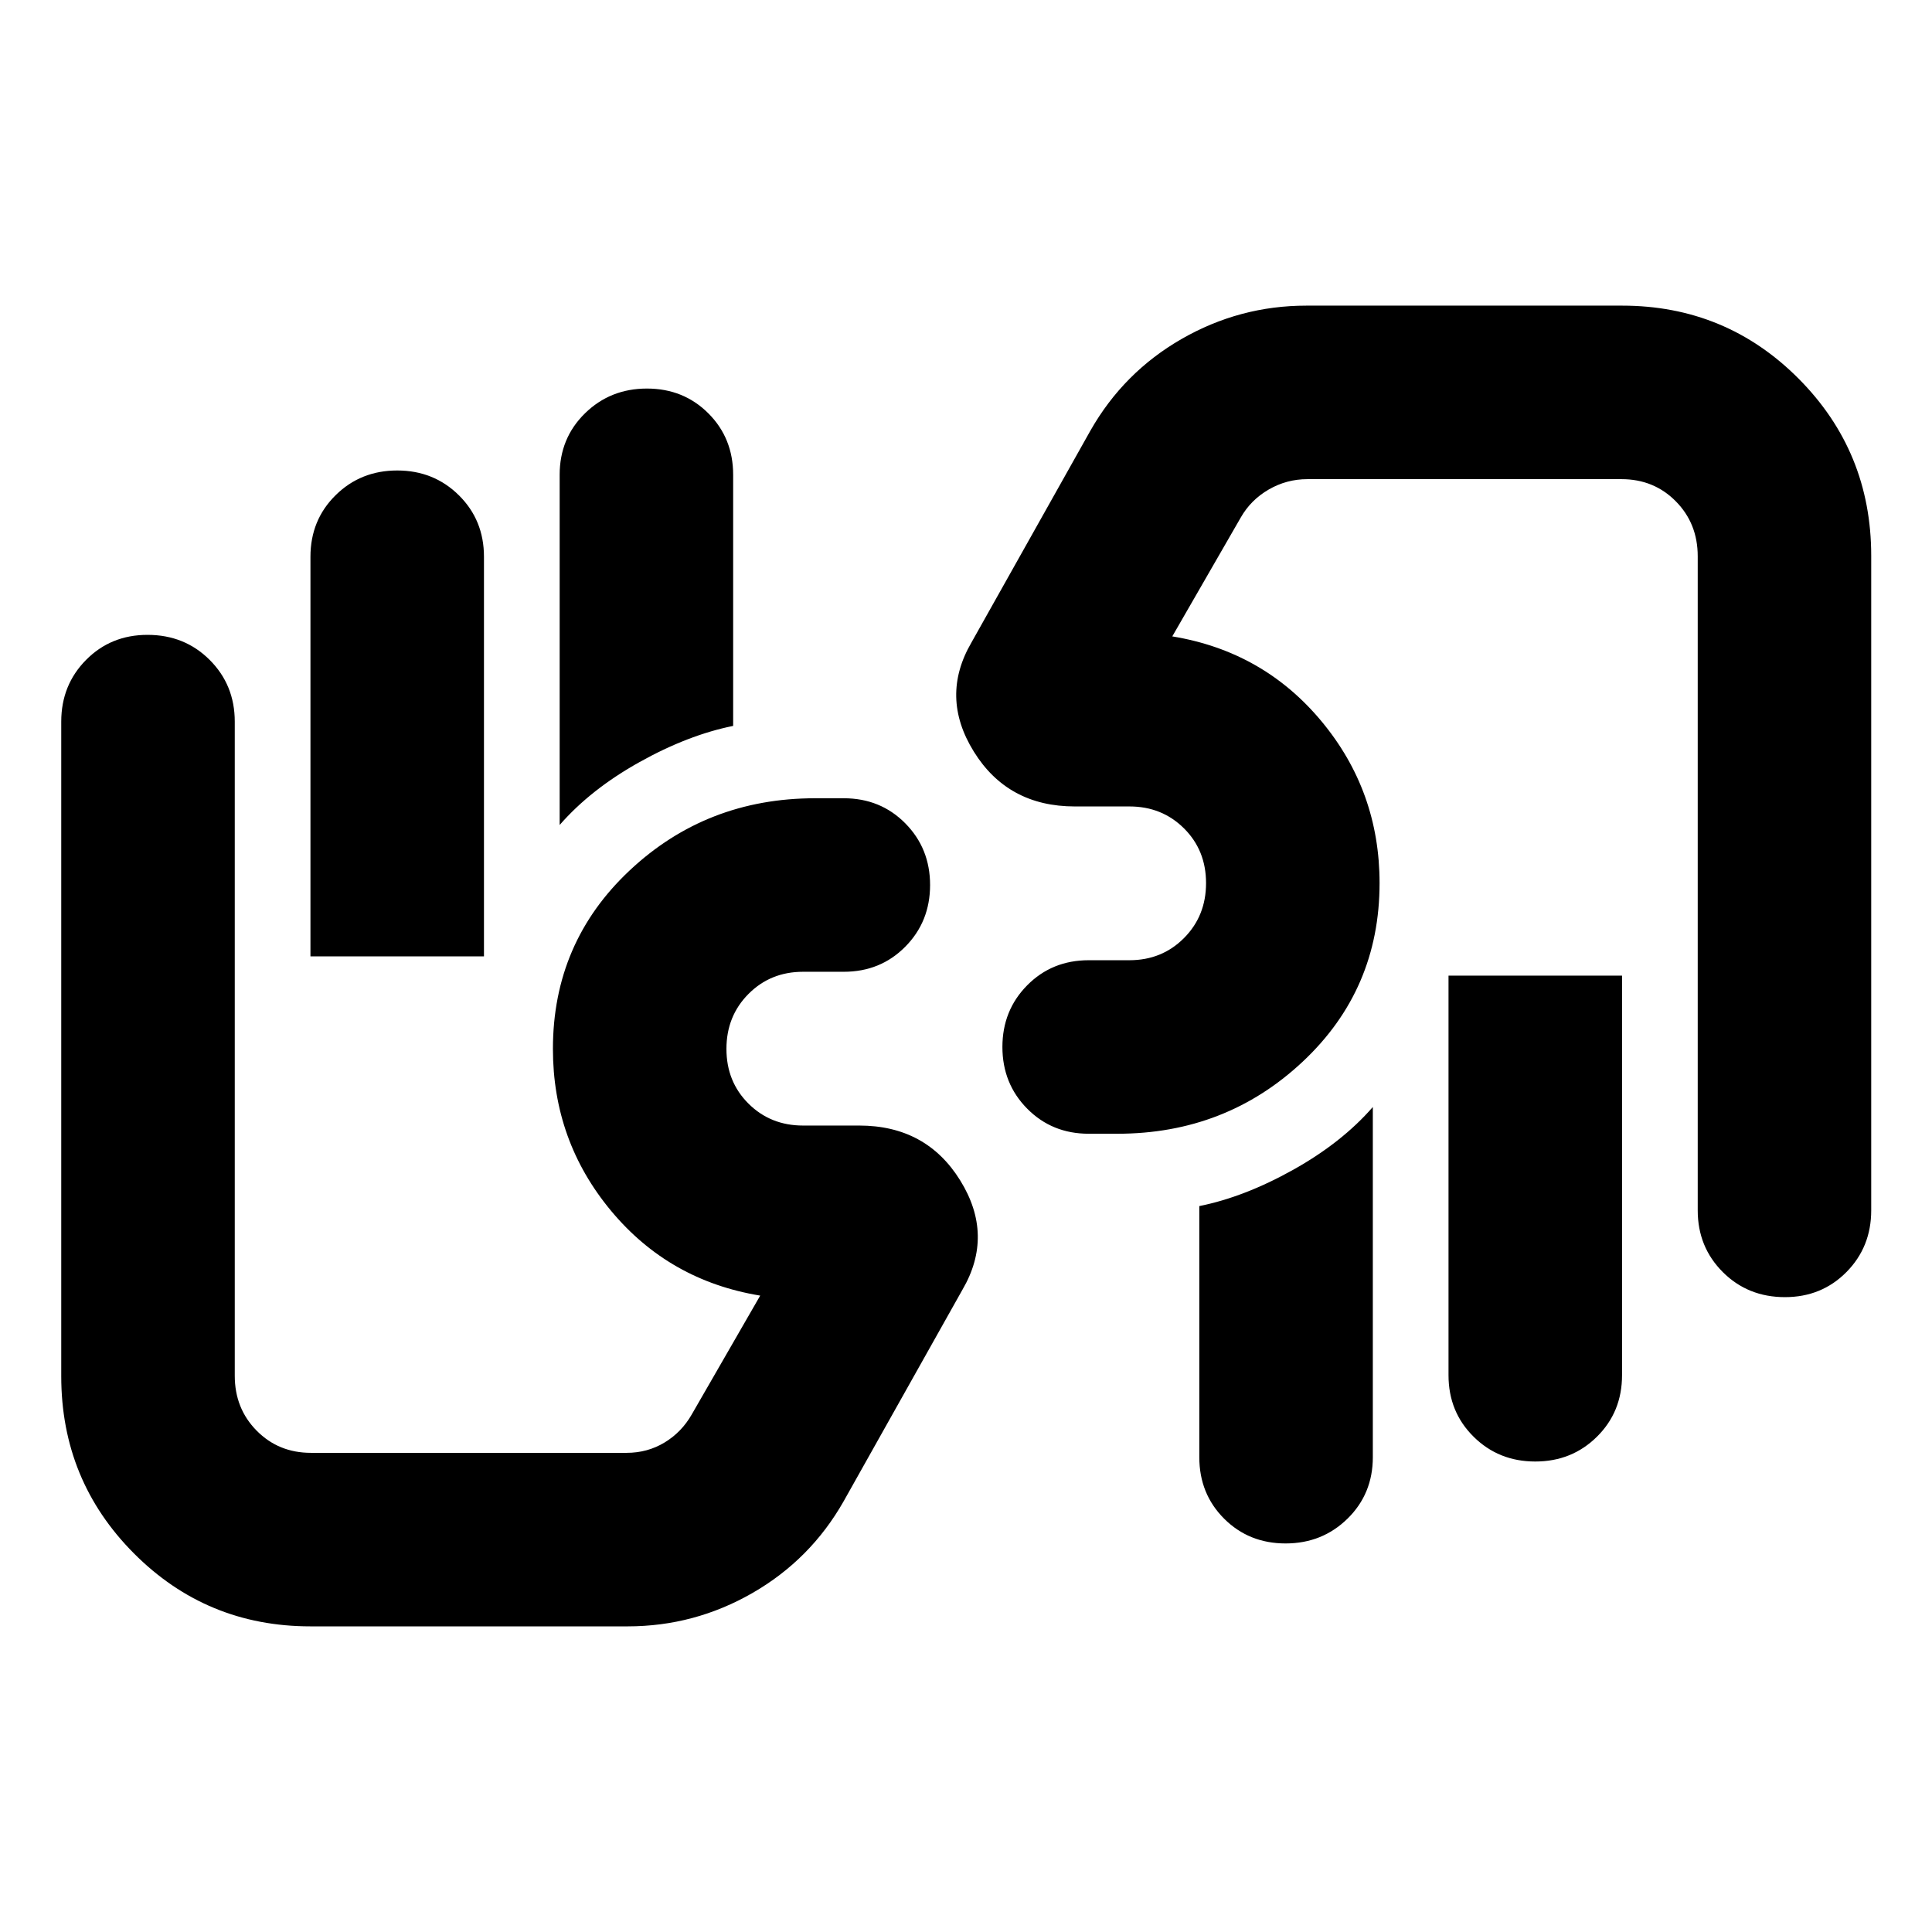 <svg xmlns="http://www.w3.org/2000/svg" height="24" viewBox="0 -960 960 960" width="24"><path d="M886.93-315.46q-18.42 0-30.88-12.45-12.46-12.46-12.46-30.66v-325.02q0-16.29-10.88-27.3-10.89-11.02-26.97-11.02H649.63q-10.3 0-19.19 5.14-8.9 5.14-13.9 13.9l-34.04 59.09q45.24 7.43 74.12 42.15 28.88 34.72 28.88 80.43 0 52.94-38.2 88.74-38.19 35.81-92.1 35.81h-14.24q-18.22 0-30.55-12.46-12.32-12.46-12.32-30.65 0-18.2 12.32-30.65 12.33-12.46 30.55-12.46h20.24q16.18 0 27.13-11.02 10.95-11.01 10.95-27.3t-10.95-27.19q-10.95-10.9-27.13-10.9h-27.13q-33.29 0-50.19-27.26t-1.14-54.26l59.06-105.18q16.48-29 45.32-45.58 28.84-16.57 62.03-16.57h156.83q51.59 0 87.71 36.25 36.11 36.26 36.11 88.05v325.26q0 18.2-12.32 30.66-12.33 12.45-30.55 12.45Zm-80.95-159.76v198.57q0 18.22-12.46 30.54-12.45 12.33-30.65 12.33t-30.65-12.33q-12.46-12.32-12.46-30.54v-198.57h86.22Zm-123.83 65.29v174q0 18.21-12.57 30.54-12.58 12.32-30.79 12.32t-30.54-12.32q-12.32-12.33-12.32-30.54V-360.7q22.44-4.52 46.61-18.02 24.18-13.5 39.61-31.21Zm31.15-188.64Zm-559.04 446.7q-51.59 0-87.71-36.25-36.12-36.26-36.12-88.05v-325.26q0-18.2 12.33-30.66 12.32-12.45 30.54-12.45 18.43 0 30.89 12.45 12.46 12.46 12.46 30.66v325.02q0 16.29 10.88 27.3 10.88 11.02 26.97 11.02h156.87q10.36 0 18.85-5.14 8.48-5.14 13.48-13.9l34.04-59.09q-45.24-7.43-74.12-42.15-28.88-34.72-28.88-80.43 0-52.94 38.19-88.74 38.2-35.81 92.11-35.81h14.24q18.22 0 30.55 12.46 12.32 12.46 12.32 30.65 0 18.2-12.32 30.65-12.33 12.46-30.55 12.46h-20.24q-16.18 0-27.13 11.02-10.95 11.01-10.95 27.3t10.95 27.19q10.95 10.9 27.13 10.9h27.89q33.29 0 50.19 27.26t1.14 54.26L419.2-214.02q-16.48 29-45.32 45.58-28.84 16.57-62.03 16.57H154.26Zm0-332.91v-198.57q0-18.22 12.46-30.54 12.45-12.33 30.65-12.33t30.65 12.33q12.46 12.32 12.46 30.54v198.57h-86.22Zm123.83-65.29v-174q0-18.21 12.57-30.54 12.58-12.32 30.79-12.32t30.53 12.32q12.32 12.33 12.32 30.54v124.77q-22.43 4.52-46.6 18.02-24.18 13.5-39.61 31.21ZM247.7-361.43Z"/></svg>